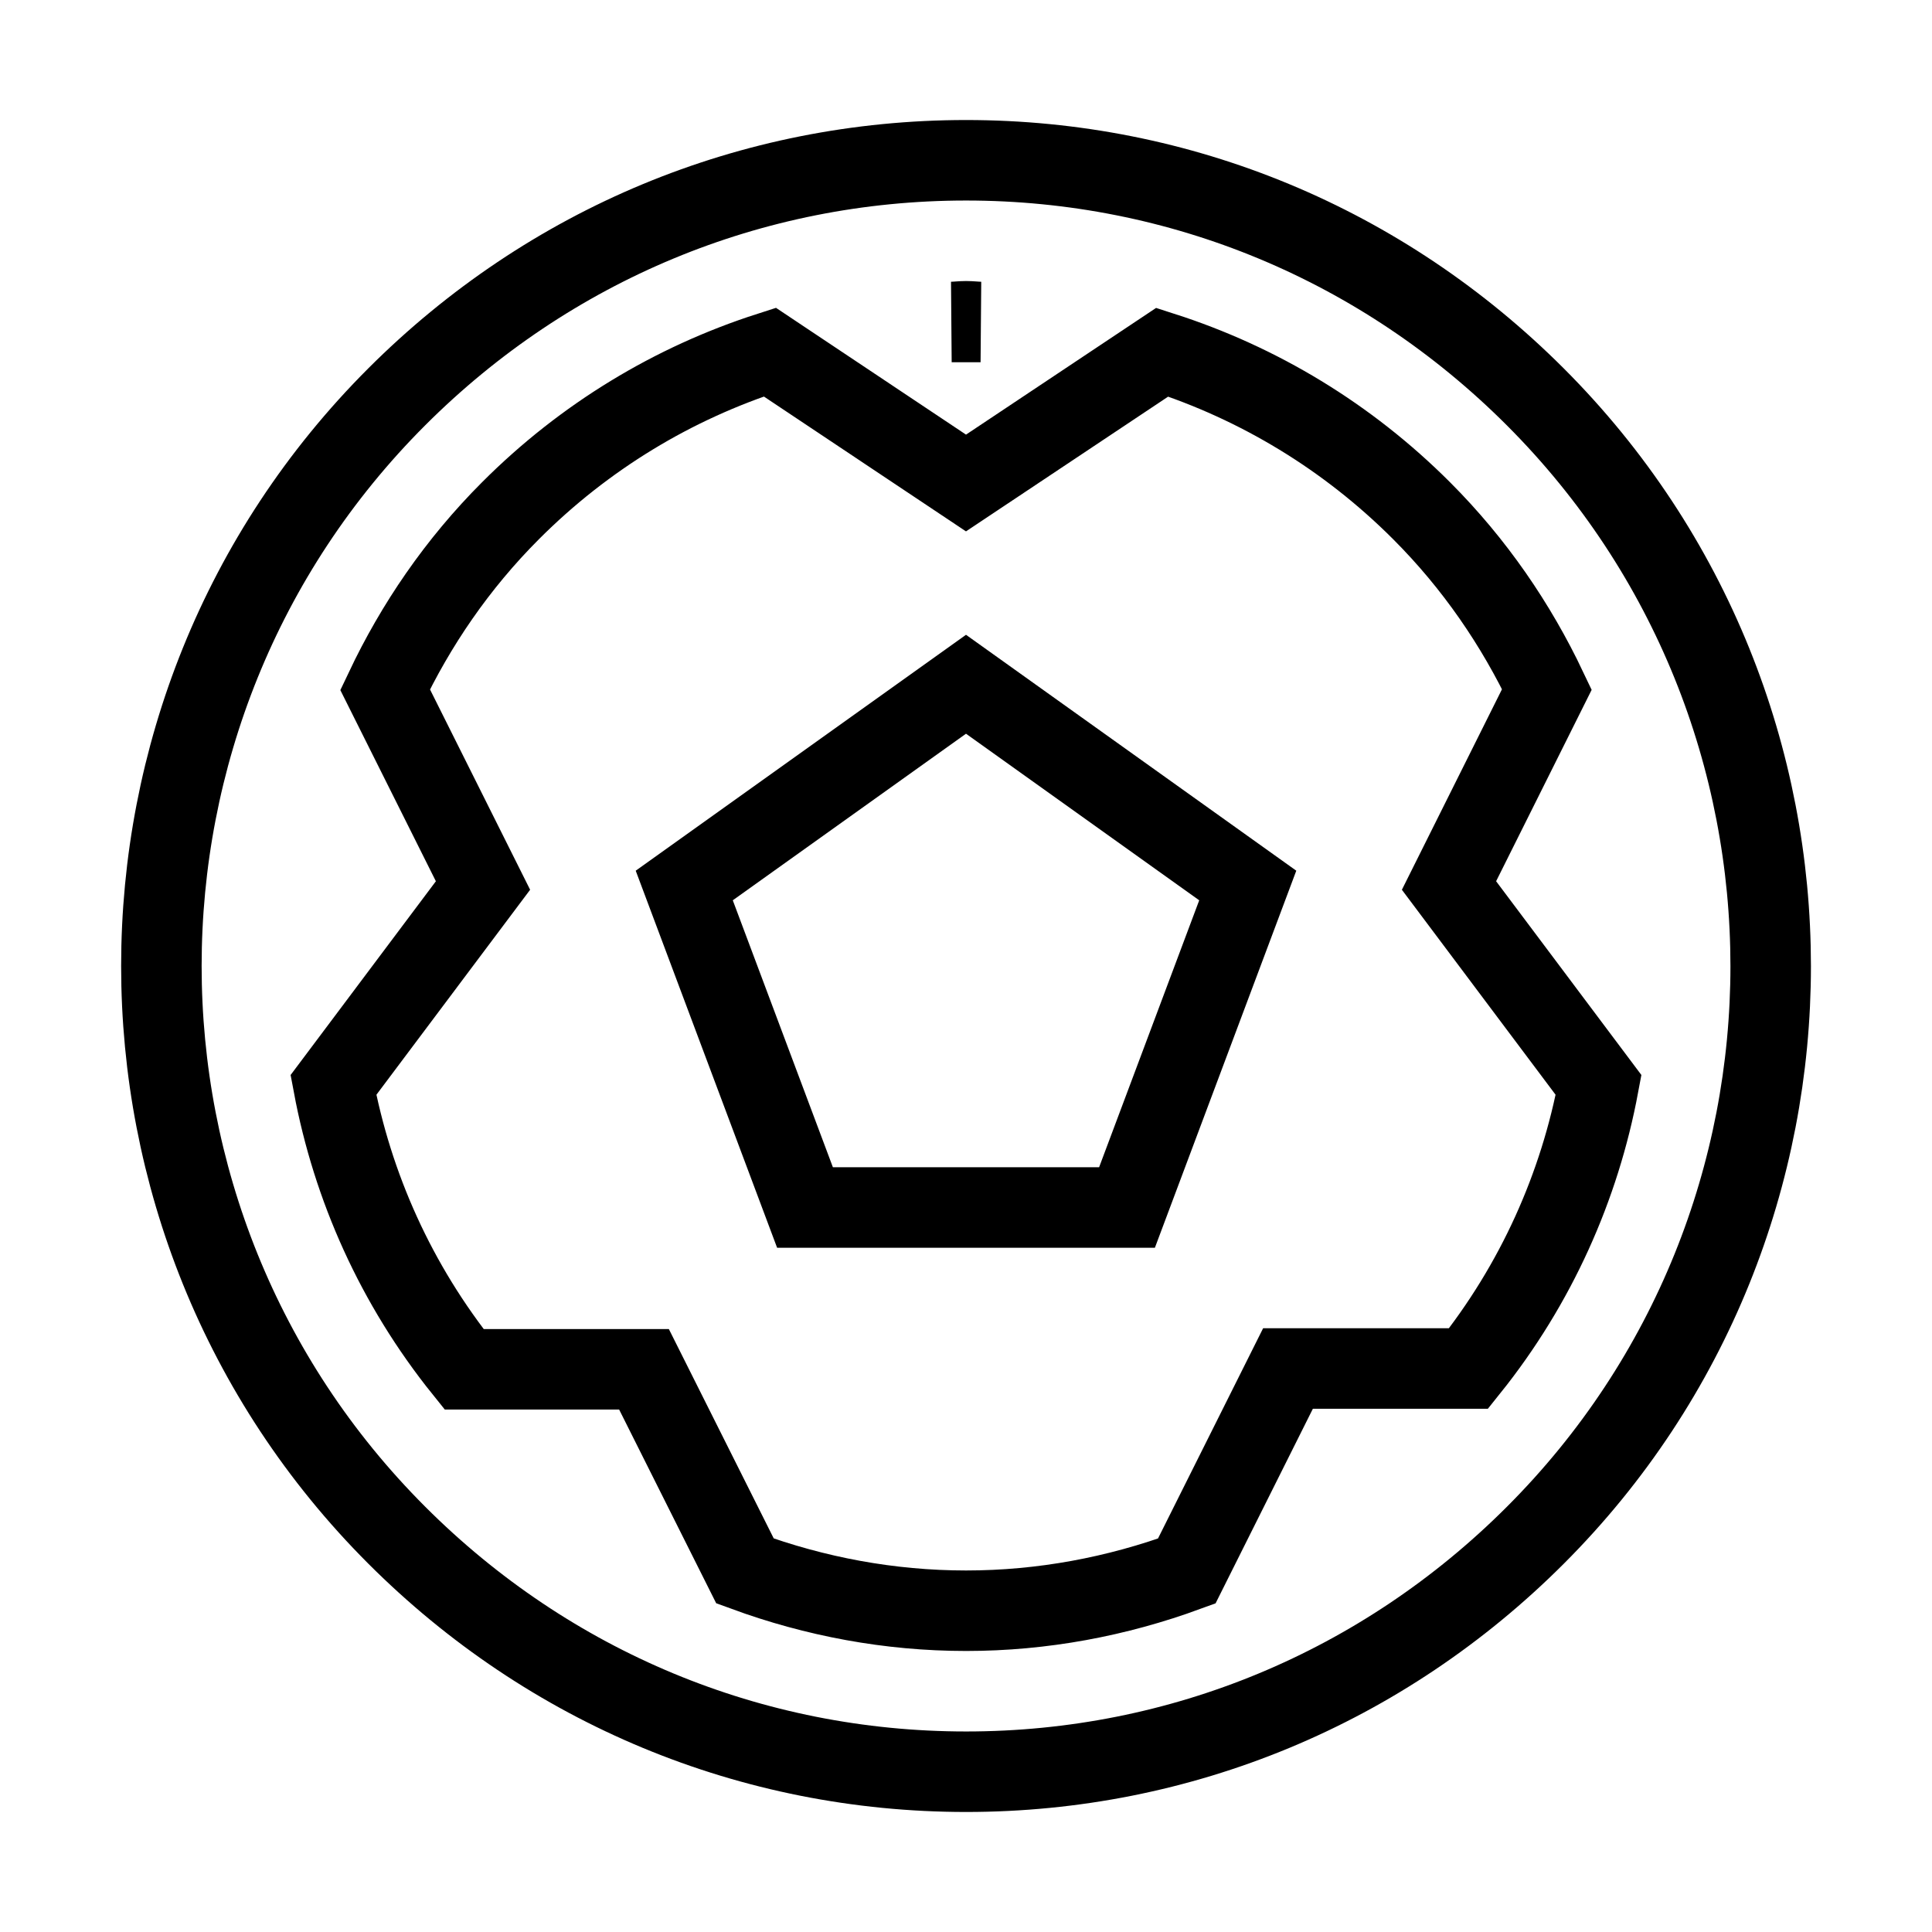 <svg xmlns="http://www.w3.org/2000/svg" fill="none" stroke="currentColor" viewBox="0 0 24 24"><path d="M19.071,4.929c-1.895-1.895-4.405-2.938-7.07-2.938c-2.666,0-5.177,1.044-7.072,2.938c-3.899,3.898-3.899,10.243,0,14.142 c1.895,1.895,4.406,2.938,7.073,2.938c2.666,0,5.176-1.043,7.07-2.937C22.971,15.174,22.971,8.829,19.071,4.929z M12.181,4h-0.359 c0.061-0.001,0.119-0.009,0.18-0.009S12.12,3.999,12.181,4z M18.243,17H16l-1.258,2.516c-0.868,0.318-1.791,0.493-2.741,0.493 c-0.952,0-1.876-0.175-2.746-0.494L8,17.01H5.765c-0.846-1.052-1.387-2.269-1.623-3.532L6,11L4.784,8.567 c0.381-0.804,0.895-1.56,1.559-2.224c0.919-0.92,2.021-1.584,3.22-1.969L12,6l2.438-1.625c1.198,0.385,2.301,1.049,3.22,1.968 c0.663,0.663,1.177,1.418,1.558,2.221L18,11l1.858,2.478C19.623,14.737,19.085,15.95,18.243,17z"/><path d="M8.5 11L10 15 14 15 15.5 11 12 8.5z"/></svg>